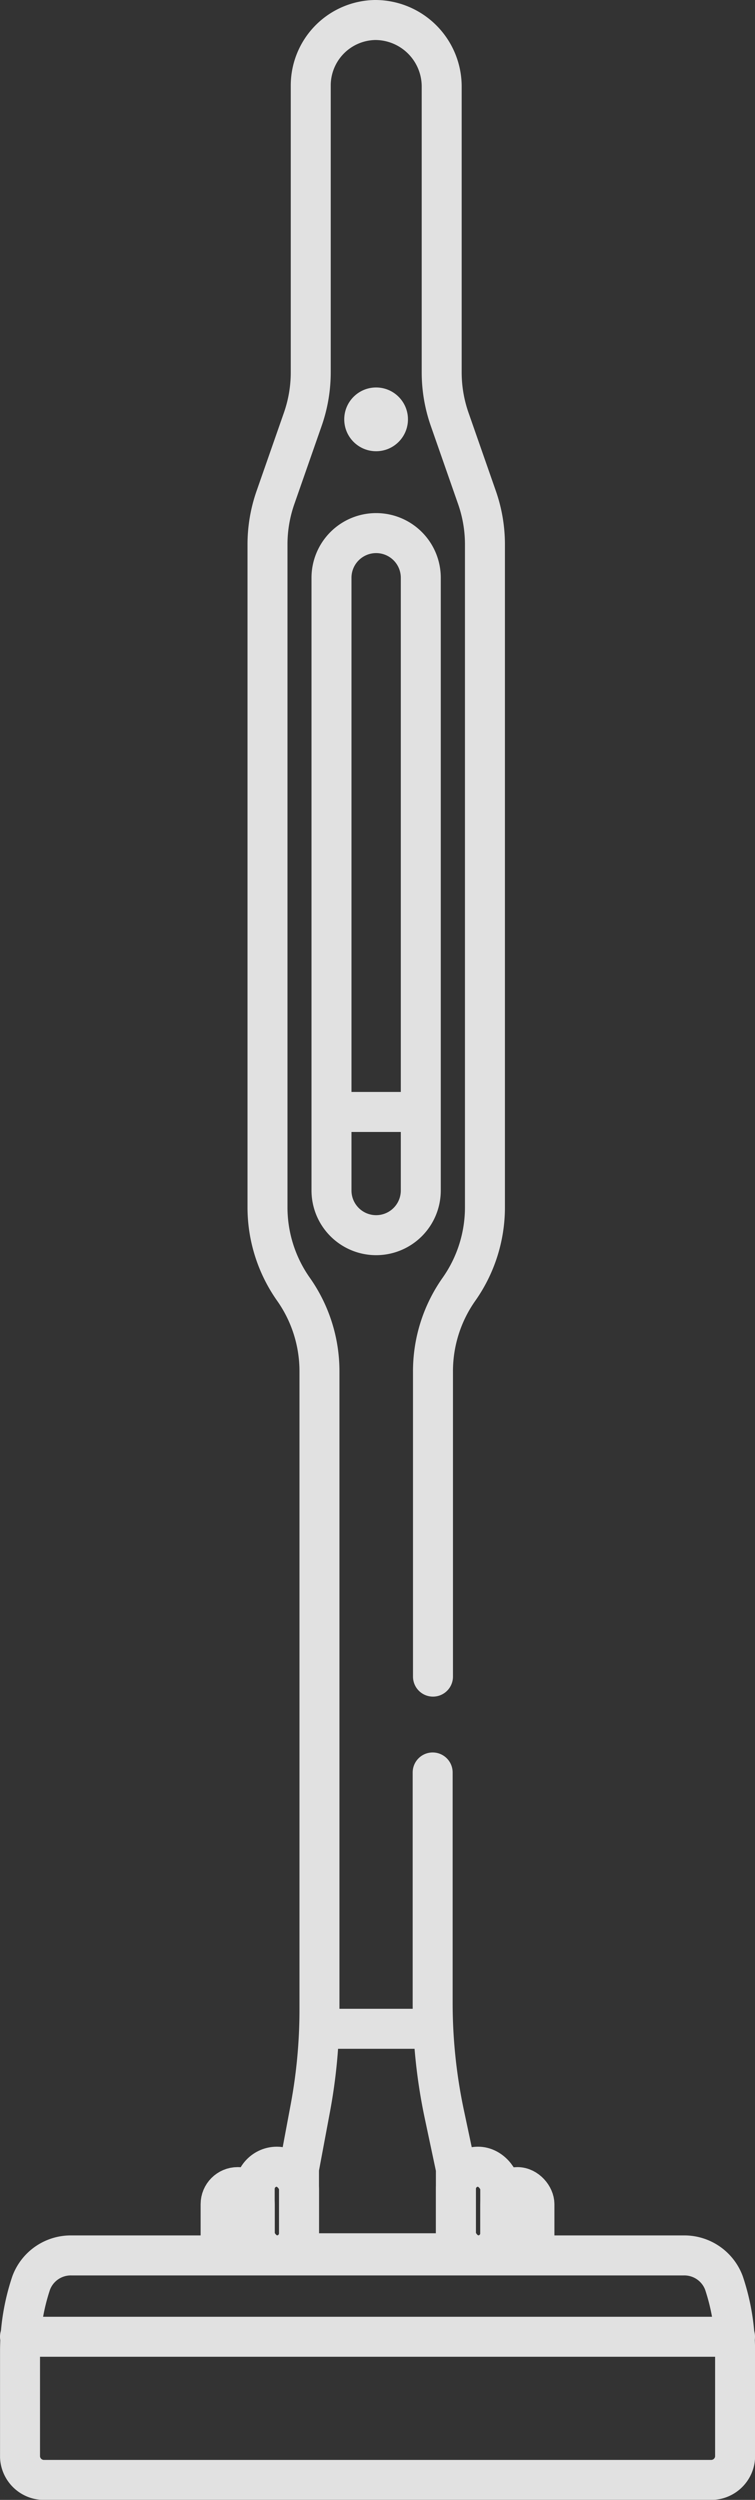 <svg xmlns="http://www.w3.org/2000/svg" width="18.888" height="62.486" viewBox="0 0 18.888 62.486">
  <rect x="0" y="0" width="18.888" height="62.486" fill="#333333" stroke="none"/>
  <g id="product_ico8" transform="translate(0.5 0.5)" opacity="0.85">
    <path id="패스_11476" data-name="패스 11476" d="M-4212.8-1008.843v5.766a13.393,13.393,0,0,0,.29,2.769l.291,1.371v2.112h-3.925v-2.112l.285-1.523a13.4,13.4,0,0,0,.227-2.455v-15.957a3.553,3.553,0,0,0-.65-2.049h0a3.553,3.553,0,0,1-.65-2.049v-16.57a3.552,3.552,0,0,1,.2-1.173l.682-1.951a3.556,3.556,0,0,0,.2-1.173v-7.172a1.638,1.638,0,0,1,1.606-1.638,1.664,1.664,0,0,1,1.67,1.67v7.14a3.552,3.552,0,0,0,.2,1.173l.682,1.951a3.552,3.552,0,0,1,.2,1.173v16.57a3.553,3.553,0,0,1-.65,2.049h0a3.553,3.553,0,0,0-.65,2.049v7.633" transform="translate(4223.124 1052.647)" fill="none" stroke="#fff" stroke-linecap="round" stroke-miterlimit="10" stroke-width="1"/>
    <circle id="타원_34" data-name="타원 34" cx="0.797" cy="0.797" r="0.797" transform="translate(8.112 9.185)" fill="#fff"/>
    <path id="패스_11477" data-name="패스 11477" d="M-4194.339-880.508a1.117,1.117,0,0,0-1.117,1.117v15.315a1.117,1.117,0,0,0,1.117,1.117,1.117,1.117,0,0,0,1.117-1.117v-15.315A1.117,1.117,0,0,0-4194.339-880.508Z" transform="translate(4203.249 893.333)" fill="none" stroke="#fff" stroke-linecap="round" stroke-miterlimit="10" stroke-width="1"/>
    <line id="선_138" data-name="선 138" x2="1.761" transform="translate(7.945 27.294)" fill="none" stroke="#fff" stroke-linecap="round" stroke-miterlimit="10" stroke-width="1"/>
    <line id="선_139" data-name="선 139" x2="2.569" transform="translate(7.625 50.211)" fill="none" stroke="#fff" stroke-linecap="round" stroke-miterlimit="10" stroke-width="1"/>
    <line id="선_140" data-name="선 140" x2="17.888" transform="translate(0 57.909)" fill="none" stroke="#fff" stroke-linecap="round" stroke-miterlimit="10" stroke-width="1"/>
    <path id="패스_11478" data-name="패스 11478" d="M-4283.458-302.657h-15.294a1.057,1.057,0,0,0-1.018.688h0a5.386,5.386,0,0,0-.279,1.709v2.646a.6.6,0,0,0,.622.568h16.645a.6.6,0,0,0,.622-.568v-2.646a5.386,5.386,0,0,0-.279-1.709h0A1.057,1.057,0,0,0-4283.458-302.657Z" transform="translate(4300.05 358.533)" fill="none" stroke="#fff" stroke-linecap="round" stroke-miterlimit="10" stroke-width="1"/>
    <g id="그룹_14183" data-name="그룹 14183" transform="translate(5.019 54.168)">
      <rect id="사각형_182" data-name="사각형 182" width="0.854" height="1.707" rx="0.427" transform="translate(0 0)" fill="none" stroke="#fff" stroke-linecap="round" stroke-miterlimit="10" stroke-width="1"/>
      <rect id="사각형_183" data-name="사각형 183" width="0.854" height="1.707" rx="0.427" transform="translate(6.997 0)" fill="none" stroke="#fff" stroke-linecap="round" stroke-miterlimit="10" stroke-width="1"/>
    </g>
    <g id="그룹_14184" data-name="그룹 14184" transform="translate(5.872 53.658)">
      <rect id="사각형_184" data-name="사각형 184" width="1.109" height="2.218" rx="0.555" fill="none" stroke="#fff" stroke-linecap="round" stroke-miterlimit="10" stroke-width="1"/>
      <rect id="사각형_185" data-name="사각형 185" width="1.109" height="2.218" rx="0.555" transform="translate(5.034)" fill="none" stroke="#fff" stroke-linecap="round" stroke-miterlimit="10" stroke-width="1"/>
    </g>
  </g>
</svg>
